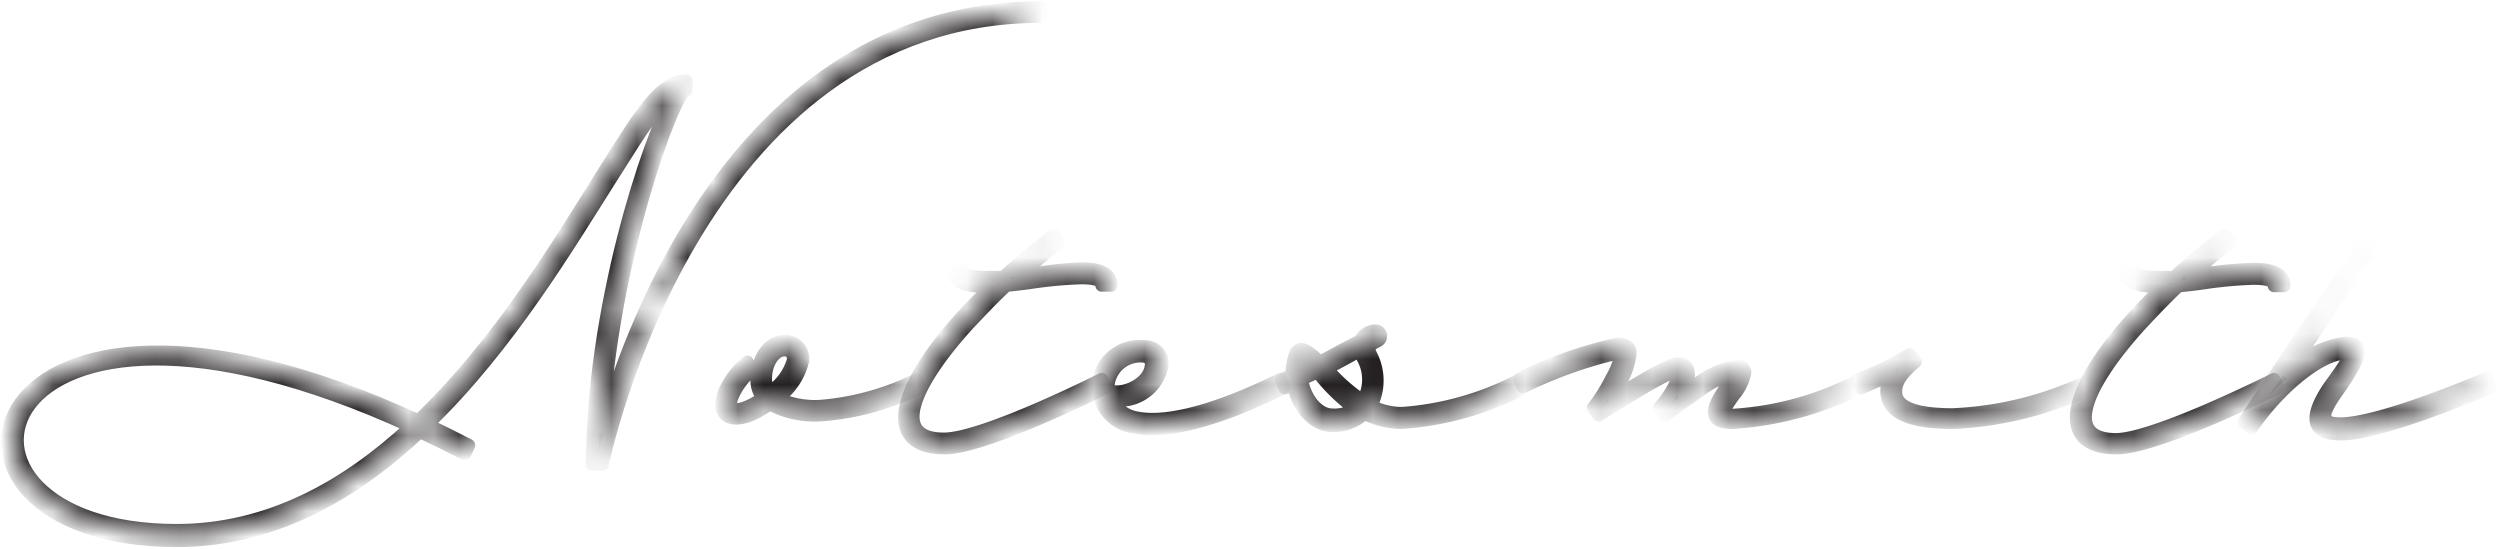 <svg id="notesmith-logo" xmlns="http://www.w3.org/2000/svg" viewBox="0 0 98.48 21.62">
  <title>Notesmith logo</title>
  <defs>
    <g id="masked-logo">
      <mask id="masked-N">
        <path class="mask" id="mask-N" d="M41.22,4.83s-1.93.14-2,.17-1.71.39-2,.46-1.86.61-2,.69-1.84,1-1.91,1.1a23.77,23.77,0,0,0-2.11,1.66c0,.12-1.78,1.79-1.68,1.81a23.09,23.09,0,0,1-1.42,2L26.79,14.9l-1.07,2.42-.91,2.4-.66,2.69h-.32l.22-2.76.37-2.57L24.89,15l.51-2.18.76-2.39.61-1.69.54-.78,0-.3L26.57,8,25.47,9.4l-4.33,6.8-2.34,3L17.06,21s-1.88,1.66-2,1.74-1.85,1.1-2.05,1.2S10.7,25,10.53,25s-1.88.39-2.1.39a11.38,11.38,0,0,1-1.59,0c-.42-.07-1.81-.2-1.81-.2l-1.84-.58a11.23,11.23,0,0,1-1.56-1.13c.05-.1-.76-1.05-.66-1.12s-.15-1.18,0-1.23.32-.93.57-1.1.58-.68.92-.8a5.2,5.2,0,0,1,1.18-.44c.66-.15,1.37-.44,1.59-.42s2-.2,2-.12.37,0,.74.12a10.65,10.65,0,0,0,1.34.24c.42.08,1.93.3,1.93.3l1.86.66,1.84.56L18.72,22" stroke-linecap="round" stroke-linejoin="round"/>
      </mask>
      <mask id="masked-o">
        <path class="mask" id="mask-o" d="M29.92,18.82l-.49.45s-.39.52-.32.75c0,0-.13.33,0,.46a1.18,1.18,0,0,0,.59.26c.16,0,.19-.07.45-.23a3.64,3.64,0,0,0,.66-.55c.19-.2-.2.52-.1.22s.39-.45.55-.65.3-.13.43-.49.16-.13.16-.49.2-.06,0-.29,0-.23-.29-.29-.07-.17-.42,0-.13.07-.4.33a.81.81,0,0,0-.29.56,1.6,1.6,0,0,0,0,.58c0,.33.1.07.13.23a2.14,2.14,0,0,0,.85.78,6,6,0,0,0,.75.1l.52,0h.81l.75-.16.69-.2.62-.2.49-.19.45-.23" stroke-linecap="round" stroke-linejoin="round"/>
      </mask>
      <mask id="masked-t1">
        <path class="mask" id="mask-t1" d="M44.08,15.78s-.17-.55-.43-.58a3.9,3.9,0,0,0-.52,0l-.72,0-1.14.13-1.56.33L41,14.41l.69-.58.42-.2-2.45,1.92-.49-.09-.68-.13a.49.49,0,0,1-.23-.13c-.06-.1-.16-.23-.16-.23l.13.23,1.3.58-.81.88-.85,1-.81,1s-.3.59-.4.82a5.64,5.64,0,0,0-.42,1.46c.1.07,0,.27,0,.27a1.43,1.43,0,0,0,1.24.62c.36,0,.46.13.62,0s.43-.07.62-.2a3.74,3.74,0,0,1,.82-.26l1.17-.49,1.08-.42.88-.46.65-.33" stroke-linecap="round" stroke-linejoin="round"/>
      </mask>
      <mask id="masked-e">
        <path class="mask" id="mask-e" d="M44.21,20.1s-.13,0,.19-.08.59,0,.92-.29.32-.13.55-.59.26-.36.13-.62-.24-.57-.42-.42-.72,0-.88.23-.27.06-.46.35-.26.19-.26.53-.16.58,0,.78.26.65.39.72a2.17,2.17,0,0,0,.72.29c.29,0,.45.16.75.1S47,20.9,47,20.9l1-.16,1.14-.46.81-.26,1-.55" stroke-linecap="round" stroke-linejoin="round"/>
      </mask>
      <mask id="masked-s">
        <path class="mask" id="mask-s" d="M54.61,17.51l-.56.33-1.17.65-.62.33-.52-.56a.65.65,0,0,0-.16.46c0,.23,0,1,0,1l.39.75s.39.39.58.42a1.5,1.5,0,0,0,.69.06,1.25,1.25,0,0,0,.62-.29c.29-.19-.29-.65-.29-.65l-1.18-1,1.79,1.47a4.2,4.2,0,0,1,.23-.75,1,1,0,0,0,.13-.75,5.2,5.2,0,0,0-.32-.78l.26,2.38,1.27.26,1.14-.13.91-.2,1-.39L60,19.66" stroke-linecap="round" stroke-linejoin="round"/>
      </mask>
      <mask id="masked-m">
        <path class="mask" id="mask-m" d="M60.25,19.5l2-.82,1.53-.58s.72-.2.72.1-.26.62-.29.78a3.84,3.84,0,0,1-.26.62c-.07.13-.68,1-.68,1l2-1.22L66,19s.49-.33.62-.1a2.06,2.06,0,0,1,.13.75s-.39.26-.36.36-.42.55-.42.55l1.56-1.11.88-.39s.46-.16.49,0-.42.78-.52.91-.36.75-.16.85a2.49,2.49,0,0,0,.75.1l.46-.07,1.17-.16,1.43-.43,1.15-.52" stroke-linecap="round" stroke-linejoin="round"/>
      </mask>
      <mask id="masked-i">
        <path class="mask" id="mask-i" d="M82.36,19.66l-.65.26-.66.26-1,.23-1.15.2-1.07.16-1,0c-.23,0-.56-.06-.69-.06s-.45-.16-.65-.2-.39-.26-.52-.49.23-.91.23-.91l.45-.68-.75.49-1.33.55m3.26-1.86.62-.46" stroke-linecap="round" stroke-linejoin="round"/>
      </mask>
      <mask id="masked-t2">
        <path class="mask" id="mask-t2" d="M90.25,15.78s-.16-.55-.42-.58a4,4,0,0,0-.53,0l-.71,0-1.14.13-1.57.33,1.3-1.18.69-.58.42-.2-2.44,1.92-.49-.09-.69-.13a.44.44,0,0,1-.22-.13L84.28,15l.13.23,1.31.58-.82.88-.85,1-.81,1s-.29.59-.39.82a5.71,5.71,0,0,0-.43,1.46c.1.07,0,.27,0,.27a1.14,1.14,0,0,0,.55.48,1.23,1.23,0,0,0,.69.14c.35,0,.45.13.62,0s.42-.07.61-.2a3.74,3.74,0,0,1,.82-.26l1.17-.49L88,20.45l.88-.46.65-.33" stroke-linecap="round" stroke-linejoin="round"/>
      </mask>
      <mask id="masked-h">
        <path class="mask" id="mask-h" d="M89,21l4.92-7.37-4.27,6.59,2.48-2.05s.59-.3.82-.17.26.17.19.39a6.6,6.6,0,0,1-.52.95l-.68.95s-.36.52-.17.68a1.05,1.05,0,0,0,.52.23,5.41,5.41,0,0,0,1,0c.2,0,.82-.23.82-.23l1.07-.26.88-.33.59-.23,1-.36.81-.32" stroke-linecap="round" stroke-linejoin="round"/>
      </mask>
    </g>
  </defs>
  <g id="logo">
    <path mask="url(#masked-N)" id="N" d="M41.43,4.65V5C27.73,5,24.15,22.65,24.15,22.65l-.17,0h-.23c0-6,2.16-12.79,3.25-14.63-.61.33-1.27,1.38-2.39,3.16-1.74,2.74-4.13,6.79-7.36,9.9.54.25,1.08.52,1.64.81l-.16.34q-.91-.47-1.77-.87c-2.63,2.47-5.8,4.29-9.58,4.29-11.38,0-8.2-12.9,9.52-4.73,3.23-3.08,5.64-7.14,7.4-9.94,1.39-2.21,2.16-3.45,3.15-3.45v.37c-.46,0-2.95,6.72-3.29,13.28C25.36,16.91,29.86,4.65,41.43,4.65ZM16.61,21.15c-17-7.8-19.93,4.09-9.23,4.09C11,25.24,14.06,23.52,16.61,21.15Z" transform="translate(-0.42 -4.35)" stroke="#231f20" stroke-linejoin="round" stroke-width="0.5"/>
    <path mask="url(#masked-o)" id="o" d="M32.75,20.7a3.72,3.72,0,0,1-2-.43l-.4.25c-1.21.7-1.9.13-1.26-1a3,3,0,0,1,.77-.91l.2.31a2.74,2.74,0,0,0-.66.79c-.45.79-.1,1,.79.5l.29-.18a1.1,1.1,0,0,1-.25-.73c0-.83.49-1.51,1.1-1.51a.7.7,0,0,1,.72.74,2.57,2.57,0,0,1-1,1.51,3.57,3.57,0,0,0,1.69.31,10.45,10.45,0,0,0,3.79-1.05l.14.33A10.57,10.57,0,0,1,32.75,20.7Zm-2-.91a2.27,2.27,0,0,0,.92-1.27c0-.24-.12-.38-.35-.38-.39,0-.74.5-.74,1.15A.8.8,0,0,0,30.77,19.79Z" transform="translate(-0.42 -4.35)" stroke="#231f20" stroke-linejoin="round" stroke-width="0.5"/>
    <path mask="url(#masked-t1)" id="t1" d="M43.82,19.29l.17.33S39.25,22,37.64,22c-2.36,0-2.06-2.18.69-5.19.36-.39.74-.78,1.15-1.17h-.25c-.87,0-1.32-.24-1.32-.75h.36c0,.26.28.38,1,.38l.67,0c.63-.58,1.3-1.14,2-1.66l.23.28c-.53.4-1.07.85-1.57,1.31l.6-.08A17.66,17.66,0,0,1,43,14.93c.78,0,1.19.21,1.19.66h-.37c0-.2-.25-.29-.82-.29a16.87,16.87,0,0,0-1.82.16c-.38.06-.76.1-1.12.14-.52.48-1,1-1.46,1.48-2.09,2.28-3.21,4.56-1,4.56C39.17,21.64,43.82,19.29,43.82,19.29Z" transform="translate(-0.42 -4.35)" stroke="#231f20" stroke-linejoin="round" stroke-width="0.5"/>
    <path mask="url(#masked-e)" id="e" d="M51,19.62c-1.66.84-4.27,1.9-5.88,1.56a1.63,1.63,0,0,1-1.44-1.7v0A1.63,1.63,0,0,1,45.47,18a.69.69,0,0,1,.74.66,1.68,1.68,0,0,1-2,1.43,1.37,1.37,0,0,0,1,.72c1.5.3,4-.69,5.66-1.53Zm-7-.14c0,.65,1.77.19,1.77-.81,0-.17-.16-.29-.38-.29A1.28,1.28,0,0,0,44.08,19.48Z" transform="translate(-0.42 -4.35)" stroke="#231f20" stroke-linejoin="round" stroke-width="0.5"/>
    <path mask="url(#masked-s)" id="s" d="M55.62,21a3.31,3.31,0,0,1-1.45-.36,1.78,1.78,0,0,1-1.27.48c-.74,0-1.37-.75-1.54-1.62l-.33.14-.14-.33.42-.18a2.22,2.22,0,0,1,.1-.73c.15-.49.47-.31,1,.21.53-.27,1-.55,1.59-.84a.68.68,0,0,1,.59-.39h0a.21.21,0,0,1,.12.39c-.13.07-.24.12-.35.19a.66.66,0,0,0,.07.38,2.18,2.18,0,0,1,0,2,2.74,2.74,0,0,0,1.22.29,11.73,11.73,0,0,0,4.65-1.33l.17.33A12.25,12.25,0,0,1,55.62,21Zm-3.95-2c.13-.06.25-.13.38-.18-.29-.33-.28-.31-.31-.27A1.63,1.63,0,0,0,51.67,18.94Zm2.17,1.48A7.16,7.16,0,0,1,52.32,19l-.62.29c.11.74.62,1.4,1.2,1.4A1.44,1.44,0,0,0,53.84,20.42ZM54,18.15c-.45.26-.88.49-1.32.72a7.15,7.15,0,0,0,1.43,1.27,1.74,1.74,0,0,0,0-1.68A1.45,1.45,0,0,1,54,18.15Z" transform="translate(-0.42 -4.35)" stroke="#231f20" stroke-linejoin="round" stroke-width="0.5"/>
    <path mask="url(#masked-m)" id="m" d="M73.74,19.62A13.17,13.17,0,0,1,68.67,21c-.87,0-.94-.42-.29-1.35a2.74,2.74,0,0,0,.35-.57,3.75,3.75,0,0,0-1.31.63l-1.42,1-.1-.16-.13-.13c.49-.49.93-1.45.73-1.45s-.91.36-3.11,1.74l-.1-.16-.11-.14h0a6.8,6.8,0,0,0,.72-1.15,3.13,3.13,0,0,0,.38-1h-.13a17.22,17.22,0,0,0-3.74,1.34l-.14-.33a16.44,16.44,0,0,1,3.88-1.37c.3,0,.49.12.49.37a3,3,0,0,1-.4,1.17L64,20c1.67-1,2.22-1.32,2.54-1.32.5,0,.49.57.18,1.18l.55-.39a3.42,3.42,0,0,1,1.61-.7.27.27,0,0,1,.28.25,1.94,1.94,0,0,1-.45.91c-.49.7-.49.77,0,.77a12.31,12.31,0,0,0,4.92-1.37Z" transform="translate(-0.42 -4.35)" stroke="#231f20" stroke-linejoin="round" stroke-width="0.5"/>
    <path mask="url(#masked-i)" id="i" d="M82.85,19.62A14.28,14.28,0,0,1,77.36,21c-1.74,0-2.62-.4-2.62-1.26a1.35,1.35,0,0,1,.17-.63c-.32.16-.71.32-1.19.53l-.14-.33a11.73,11.73,0,0,0,2.06-1v0l.24.28c-.57.49-.78.81-.78,1.19,0,.59.71.9,2.25.9a13.78,13.78,0,0,0,5.33-1.33ZM76.9,17.79l-.2-.31.73-.47.2.3Z" transform="translate(-0.42 -4.35)" stroke="#231f20" stroke-linejoin="round" stroke-width="0.5"/>
    <path mask="url(#masked-t2)" id="t2" d="M90,19.29l.17.33S85.41,22,83.8,22c-2.37,0-2.06-2.18.69-5.19.36-.39.74-.78,1.15-1.17h-.26c-.86,0-1.31-.24-1.31-.75h.36c0,.26.28.38.95.38l.68,0c.63-.58,1.3-1.14,2-1.66l.23.28a19.45,19.45,0,0,0-1.57,1.31l.6-.08a17.44,17.44,0,0,1,1.88-.17c.78,0,1.19.21,1.19.66H90c0-.2-.25-.29-.82-.29a16.87,16.87,0,0,0-1.82.16c-.38.06-.76.1-1.13.14-.51.48-1,1-1.45,1.48-2.09,2.28-3.21,4.56-1,4.56C85.33,21.64,90,19.29,90,19.29Z" transform="translate(-0.42 -4.35)" stroke="#231f20" stroke-linejoin="round" stroke-width="0.5"/>
    <path mask="url(#masked-h)" id="h" d="M98.51,19.62s-4.21,1.83-5.89,1.83c-1.13,0-1.29-.63-.42-1.9.77-1.05.88-1.28.61-1.28-.9,0-2.47,1.21-3.6,2.81l-.09.13h0L88.8,21l.08-.13,4.93-7.38.31.19L90.56,19a4,4,0,0,1,2.25-1.14c.84,0,.56.67-.3,1.88-.71,1-.67,1.3.11,1.3,1.6,0,5.75-1.79,5.75-1.79Z" transform="translate(-0.42 -4.35)" stroke="#231f20" stroke-linejoin="round" stroke-width="0.5"/>
  </g>
</svg>
